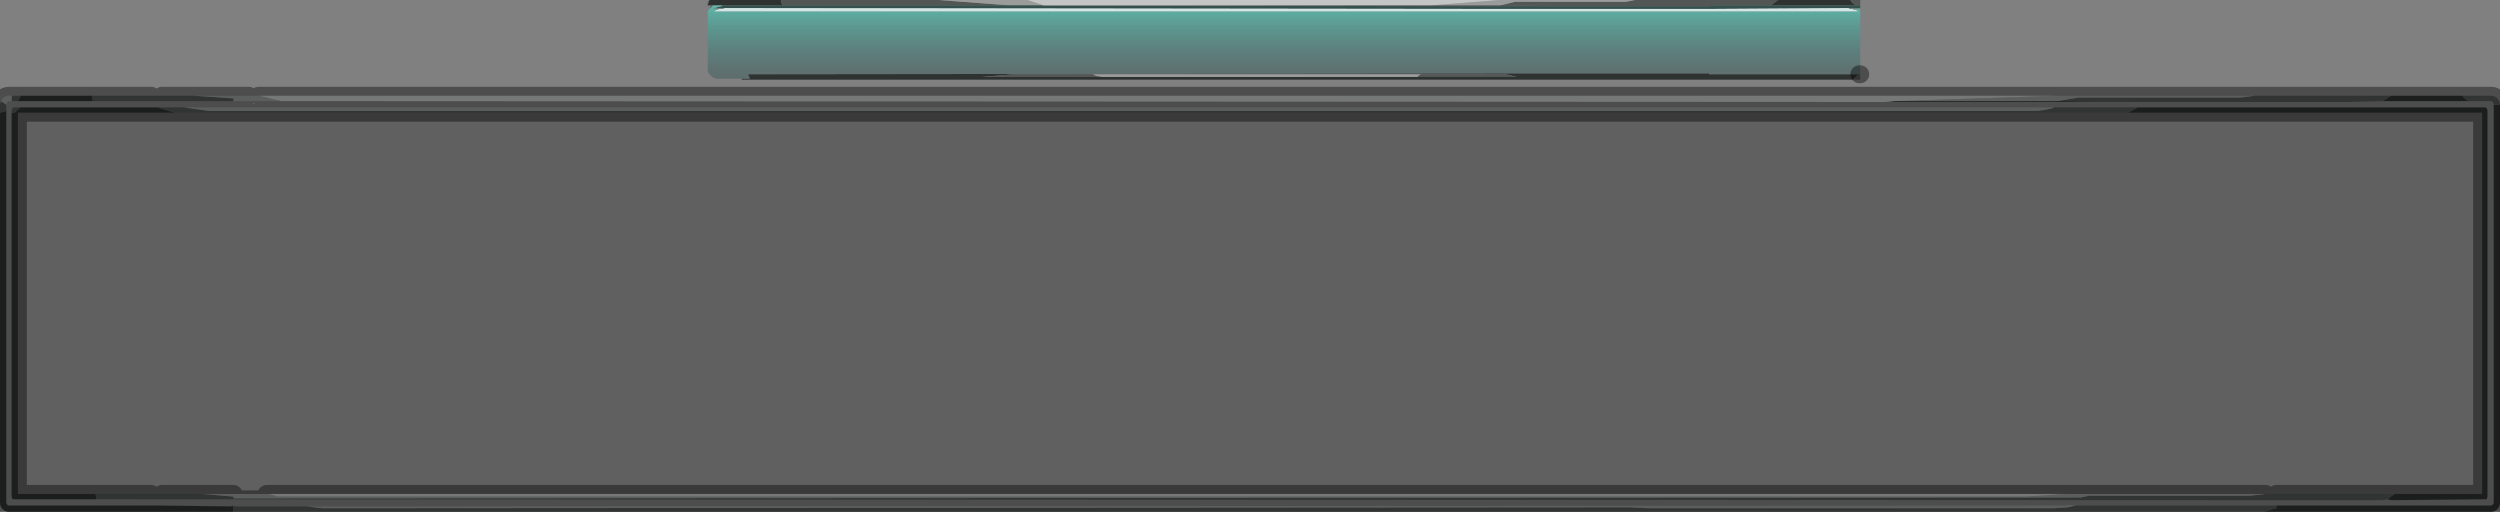 <?xml version="1.0" encoding="UTF-8" standalone="no"?>
<svg xmlns:xlink="http://www.w3.org/1999/xlink" height="28.6px" width="139.7px" xmlns="http://www.w3.org/2000/svg">
  <rect width="100%" height="100%" fill="#808080" stroke="none"/>
  <g transform="matrix(1.0, 0.0, 0.0, 1.0, 10.8, -0.75)">
    <path d="M122.35 6.4 L122.8 6.1 126.8 6.1 Q126.95 6.3 127.15 6.4 L122.35 6.4 M104.15 6.4 L108.65 6.45 108.55 6.45 104.9 6.45 94.55 6.45 95.1 6.4 104.15 6.4 M108.65 6.75 L128.05 6.75 128.1 6.75 128.15 6.8 128.2 6.9 128.2 28.5 128.15 28.65 128.05 28.65 122.85 28.7 122.6 28.65 123.0 28.35 127.9 28.35 127.9 7.05 108.1 7.05 108.65 6.75 M-5.4 28.65 L-5.4 28.65 -10.0 28.65 -10.1 28.65 -10.1 28.65 -10.15 28.5 -10.15 7.05 Q-9.95 7.1 -9.8 6.85 L-9.75 6.85 -9.7 6.75 -8.1 6.75 -7.25 6.75 -2.35 6.75 -2.0 6.75 -1.0 7.05 -9.8 7.05 -9.8 28.35 -5.45 28.35 Q-5.45 28.6 -5.4 28.65 M128.55 6.6 Q128.6 6.6 128.75 6.6 L128.9 6.6 128.9 28.85 Q128.9 29.05 128.75 29.2 128.6 29.35 128.4 29.35 L115.65 29.35 116.4 29.15 116.4 29.0 119.3 29.0 120.4 29.0 128.4 29.0 128.5 28.95 128.55 28.85 128.55 6.6 M2.25 29.35 L-10.3 29.35 Q-10.5 29.35 -10.65 29.2 -10.8 29.05 -10.8 28.85 L-10.8 7.05 -10.45 6.95 -10.45 22.9 -10.45 23.85 -10.45 24.2 -10.45 24.45 -10.45 28.85 -10.4 28.95 -10.35 29.0 -10.3 29.0 -3.25 29.0 -3.05 29.0 -3.05 29.0 -2.35 29.0 -1.75 29.0 2.15 29.05 2.15 29.0 2.2 29.05 2.25 29.05 2.25 29.35 M-9.65 6.1 L-5.65 6.1 Q-5.65 6.3 -5.6 6.4 L-9.8 6.4 -9.65 6.1 M92.75 5.2 L42.85 5.2 41.95 5.2 30.65 5.2 30.65 5.15 31.1 5.15 31.0 4.9 75.15 4.85 75.55 4.85 76.65 4.85 76.8 4.85 80.85 4.85 81.85 4.85 83.1 4.85 83.6 4.85 84.7 4.85 84.7 4.9 93.1 4.9 Q93.0 4.95 92.95 5.0 L92.8 5.15 92.75 5.2 M28.95 1.05 L28.75 1.05 28.75 1.0 28.85 0.75 32.85 0.75 Q32.85 0.95 32.95 1.05 L28.95 1.05 M88.55 0.75 L90.4 0.75 90.85 0.75 92.6 0.75 Q92.7 0.95 92.95 1.05 L88.15 1.05 88.55 0.75 M76.15 1.1 L76.05 1.1 73.55 1.1 45.1 1.05 45.6 1.05 47.5 1.05 69.2 1.05 73.05 1.05 76.15 1.1 M68.4 5.05 L73.95 5.05 73.35 4.9 68.6 4.9 50.25 4.9 45.9 4.9 44.05 5.05 50.75 5.05 58.9 5.05 61.15 5.05 68.4 5.05 M2.15 29.05 L2.2 29.05 2.15 29.05 M-3.25 29.0 L-3.05 29.0 -3.25 29.0" fill="#2e3231" fill-rule="evenodd" stroke="none"/>
    <path d="M122.8 6.1 L122.35 6.4 120.4 6.45 116.4 6.45 116.0 6.45 108.65 6.45 104.15 6.4 105.35 6.2 114.4 6.2 115.2 6.1 122.8 6.1 M127.15 6.4 Q126.95 6.3 126.8 6.1 L128.4 6.1 Q128.6 6.1 128.75 6.25 128.9 6.4 128.9 6.6 L128.75 6.6 Q128.6 6.6 128.55 6.6 L128.5 6.45 128.4 6.4 127.15 6.4 M108.65 6.75 L108.1 7.05 -1.0 7.05 -2.0 6.75 -1.75 6.75 -0.55 6.75 0.9 6.95 103.05 6.95 103.4 6.9 103.65 6.85 Q103.95 6.8 103.95 6.75 L108.65 6.75 M123.0 28.35 L122.6 28.65 122.35 28.7 118.9 28.7 116.4 28.7 115.75 28.7 114.35 28.7 -5.4 28.65 Q-5.45 28.6 -5.45 28.35 L-2.35 28.35 -1.75 28.35 0.5 28.35 2.25 28.5 2.25 28.6 105.5 28.55 105.95 28.45 114.95 28.45 115.8 28.35 116.4 28.35 123.0 28.35 M-10.15 7.05 L-10.15 6.9 -10.1 6.8 -10.05 6.75 -10.0 6.75 -9.7 6.75 -9.75 6.85 -9.8 6.85 Q-9.95 7.1 -10.15 7.05 M6.35 29.05 L7.2 29.15 80.3 29.1 81.3 29.15 81.55 29.15 103.95 29.15 104.75 29.1 105.2 29.0 116.4 29.0 116.4 29.15 115.65 29.35 2.25 29.35 2.25 29.05 2.2 29.05 2.15 29.0 2.4 29.05 2.5 29.05 2.75 29.05 2.85 29.05 3.0 29.05 6.1 29.05 6.35 29.05 M-10.8 7.05 L-10.8 6.6 -10.75 6.4 -10.45 6.6 -10.45 6.95 -10.8 7.05 M-10.1 6.1 L-9.65 6.1 -9.8 6.4 -10.15 6.4 -10.15 6.15 -10.1 6.1 M-5.65 6.1 L-2.35 6.1 -1.75 6.1 0.05 6.1 2.25 6.25 2.25 6.4 -5.6 6.4 Q-5.65 6.3 -5.65 6.1 M93.1 4.9 L93.15 4.9 93.15 5.2 92.75 5.2 92.8 5.15 92.95 5.0 Q93.0 4.95 93.1 4.9 M28.75 1.0 L28.75 0.85 28.85 0.75 28.75 1.0 M32.85 0.75 L41.65 0.75 45.6 1.05 45.1 1.05 32.95 1.05 Q32.85 0.95 32.85 0.75 M80.6 0.75 L88.55 0.75 88.15 1.05 85.3 1.05 85.2 1.05 84.7 1.1 83.6 1.1 83.05 1.1 80.55 1.1 76.15 1.1 73.05 1.05 73.85 0.85 80.05 0.85 80.55 0.75 80.6 0.75 M92.6 0.75 L93.15 0.75 93.15 1.05 92.95 1.05 Q92.7 0.95 92.6 0.75 M68.6 4.9 L73.35 4.9 73.95 5.05 68.4 5.05 68.5 4.95 68.6 4.9 M50.75 5.05 L44.05 5.05 45.9 4.9 50.25 4.9 50.5 5.0 Q50.65 5.0 50.75 5.05 M2.4 29.05 L2.2 29.05 2.4 29.05 M2.25 29.05 L2.75 29.05 2.25 29.05" fill="#525655" fill-rule="evenodd" stroke="none"/>
    <path d="M115.2 6.1 L114.4 6.2 105.35 6.2 104.15 6.4 95.1 6.4 104.1 6.1 115.2 6.1 M-0.55 6.75 L103.95 6.75 Q103.95 6.8 103.65 6.85 L103.4 6.9 103.05 6.95 0.9 6.95 -0.55 6.75 M115.8 28.35 L114.95 28.45 105.95 28.45 105.5 28.55 2.25 28.6 2.25 28.5 0.5 28.35 2.25 28.35 4.1 28.35 4.2 28.35 4.7 28.5 102.45 28.5 104.65 28.35 115.8 28.35 M6.65 29.05 L104.65 29.0 Q104.8 28.95 105.1 29.0 L105.2 29.0 104.75 29.1 103.95 29.15 81.55 29.15 81.3 29.15 80.3 29.1 7.2 29.15 6.35 29.05 6.65 29.05 M-10.75 6.4 L-10.65 6.25 Q-10.5 6.1 -10.3 6.1 L-10.1 6.1 -10.15 6.15 -10.15 6.4 -10.3 6.4 -10.4 6.45 -10.45 6.6 -10.75 6.4 M0.05 6.1 L1.0 6.1 3.1 6.1 3.65 6.1 4.9 6.4 2.25 6.4 2.25 6.25 0.05 6.1 M41.65 0.75 L42.55 0.75 46.6 0.75 47.5 1.05 45.6 1.05 41.65 0.75 M73.0 0.75 L80.6 0.75 80.55 0.75 80.05 0.85 73.85 0.85 73.05 1.05 69.2 1.05 73.0 0.75 M68.4 5.05 L61.15 5.05 58.9 5.05 50.75 5.05 Q50.65 5.0 50.5 5.0 L50.25 4.9 68.6 4.9 68.5 4.95 68.4 5.05" fill="#9a9b9b" fill-rule="evenodd" stroke="none"/>
    <path d="M93.15 1.05 L93.15 1.2 92.5 1.2 92.45 1.2 92.4 1.2 84.7 1.25 84.1 1.25 84.05 1.25 83.05 1.25 82.75 1.25 81.55 1.25 81.3 1.25 80.85 1.25 80.7 1.25 80.55 1.25 76.5 1.25 76.25 1.25 75.3 1.25 74.85 1.25 74.2 1.25 73.55 1.25 73.3 1.25 29.7 1.2 29.2 1.2 29.05 1.25 Q29.25 1.15 29.5 1.1 L29.6 1.05 29.05 1.05 Q28.95 1.15 28.85 1.25 L28.9 1.15 28.95 1.1 29.05 1.05 28.95 1.05 32.95 1.05 45.1 1.05 73.55 1.1 76.05 1.1 76.15 1.1 80.55 1.1 83.05 1.1 83.6 1.1 84.7 1.1 85.2 1.05 85.3 1.05 88.15 1.05 92.95 1.05 93.15 1.05" fill="#34514d" fill-rule="evenodd" stroke="none"/>
    <path d="M92.5 1.2 L92.55 1.25 92.7 1.25 92.85 1.3 Q92.95 1.3 93.05 1.4 L29.05 1.4 Q29.2 1.3 29.4 1.25 L29.45 1.25 29.6 1.25 29.7 1.2 73.3 1.25 73.35 1.25 74.2 1.25 74.85 1.25 75.3 1.25 76.25 1.25 79.15 1.25 80.25 1.25 80.7 1.25 80.85 1.25 81.3 1.25 81.55 1.25 82.75 1.25 83.05 1.25 84.05 1.25 84.1 1.25 84.7 1.25 92.4 1.2 92.45 1.2 92.5 1.2" fill="#d2e7e4" fill-rule="evenodd" stroke="none"/>
    <path d="M104.65 28.35 L102.45 28.5 4.7 28.5 4.2 28.35 104.65 28.35 M3.65 6.1 L4.15 6.1 104.1 6.1 95.1 6.4 94.55 6.45 4.9 6.4 3.65 6.1 4.15 6.1 3.65 6.1 M46.6 0.75 L73.0 0.75 69.2 1.05 47.5 1.05 46.6 0.75" fill="#c4c6c6" fill-rule="evenodd" stroke="none"/>
    <path d="M108.1 7.05 L127.9 7.05 127.9 28.35 123.0 28.35 116.4 28.35 115.8 28.35 104.65 28.35 4.2 28.35 4.1 28.35 2.25 28.35 0.5 28.35 -1.75 28.35 -2.35 28.35 -5.45 28.35 -9.8 28.35 -9.8 7.05 -1.0 7.05 108.1 7.05" fill="#000000" fill-opacity="0.251" fill-rule="evenodd" stroke="none"/>
    <path d="M92.7 1.25 L93.05 1.25 93.15 1.25 93.15 4.85 93.1 4.9 84.7 4.9 84.7 4.85 83.6 4.85 83.1 4.85 81.85 4.85 80.85 4.85 76.8 4.85 76.65 4.85 75.55 4.85 75.15 4.85 31.0 4.9 31.1 5.15 30.65 5.15 29.2 5.15 Q28.9 5.05 28.75 4.75 L28.75 1.4 28.8 1.3 28.85 1.25 Q28.95 1.15 29.05 1.05 L29.6 1.05 29.5 1.1 Q29.25 1.15 29.05 1.25 L29.45 1.25 29.4 1.25 Q29.2 1.3 29.05 1.4 L93.05 1.4 Q92.95 1.3 92.85 1.3 L92.7 1.25" fill="url(#gradient0)" fill-rule="evenodd" stroke="none"/>
    <path d="M122.35 6.4 L127.15 6.4 128.4 6.4 128.5 6.45 128.55 6.6 128.55 28.85 128.5 28.95 128.4 29.0 120.4 29.0 M126.8 6.1 L122.8 6.1 115.2 6.1 104.1 6.1 4.15 6.1 3.65 6.1 M108.65 6.45 L116.0 6.45 116.4 6.45 120.4 6.45 122.35 6.4 M122.85 28.7 L128.05 28.65 128.15 28.65 128.2 28.5 128.2 6.9 128.15 6.8 128.1 6.75 128.05 6.75 108.65 6.75 M108.1 7.05 L127.9 7.05 127.9 28.35 123.0 28.35 116.4 28.35 M122.85 28.7 L122.35 28.7 118.9 28.7 116.4 28.7 115.75 28.7 114.35 28.7 -5.4 28.65 -10.0 28.65 -10.1 28.65 -10.1 28.65 -10.15 28.5 -10.15 7.05 -10.15 6.9 -10.1 6.8 -10.05 6.75 -10.0 6.75 -9.7 6.75 -8.1 6.75 -7.25 6.75 -2.35 6.75 M-1.75 6.75 L-0.55 6.75 M128.9 6.6 Q128.9 6.4 128.75 6.25 128.6 6.1 128.4 6.1 L126.8 6.1 M94.55 6.45 L104.9 6.45 108.55 6.45 108.65 6.45 M0.5 28.35 L-1.75 28.35 M-2.35 28.35 L-5.45 28.35 -9.8 28.35 -9.8 7.05 -1.0 7.05 108.1 7.05 M105.2 29.0 L105.1 29.0 Q104.8 28.95 104.65 29.0 L6.65 29.05 M105.2 29.0 L116.4 29.0 119.3 29.0 M104.65 28.35 L4.2 28.35 4.1 28.35 M2.25 28.35 L0.5 28.35 M115.65 29.35 L128.4 29.35 Q128.6 29.35 128.75 29.2 128.9 29.05 128.9 28.85 L128.9 6.6 M115.8 28.35 L104.65 28.35 M115.65 29.35 L2.25 29.35 -10.3 29.35 Q-10.5 29.35 -10.65 29.2 -10.8 29.05 -10.8 28.85 L-10.8 7.05 -10.8 6.6 -10.75 6.4 -10.65 6.25 Q-10.5 6.1 -10.3 6.1 L-10.1 6.1 -9.65 6.1 -5.65 6.1 -2.35 6.1 M-1.75 6.1 L0.05 6.1 1.0 6.1 3.1 6.1 M93.1 4.9 L93.15 4.9 M94.55 6.45 L4.9 6.4 M2.25 6.4 L-5.6 6.4 -9.8 6.4 -10.15 6.4 -10.3 6.4 -10.4 6.45 -10.45 6.6 -10.45 6.95 -10.45 22.9 M-10.45 23.85 L-10.45 24.2 M-10.45 24.45 L-10.45 28.85 -10.4 28.95 -10.35 29.0 -10.3 29.0 -3.25 29.0 -3.05 29.0 -2.35 29.0 M-1.75 29.0 L2.15 29.05 2.15 29.0 2.4 29.05 2.5 29.05 2.75 29.05 2.85 29.05 3.0 29.05 6.1 29.05 M2.2 29.05 L2.4 29.05 M2.2 29.05 L2.15 29.05 M2.75 29.05 L2.25 29.05 M-3.05 29.0 L-3.25 29.0" fill="none" stroke="#000000" stroke-linecap="round" stroke-linejoin="round" stroke-opacity="0.4" stroke-width="1.0"/>
  </g>
  <defs>
    <linearGradient gradientTransform="matrix(0.0, -0.004, 0.003, 0.0, 51.05, 3.05)" gradientUnits="userSpaceOnUse" id="gradient0" spreadMethod="pad" x1="-819.2" x2="819.2">
      <stop offset="0.0" stop-color="#3f4348" stop-opacity="0.451"/>
      <stop offset="0.816" stop-color="#5db9ac" stop-opacity="0.961"/>
      <stop offset="1.0" stop-color="#dafff7"/>
    </linearGradient>
  </defs>
</svg>
